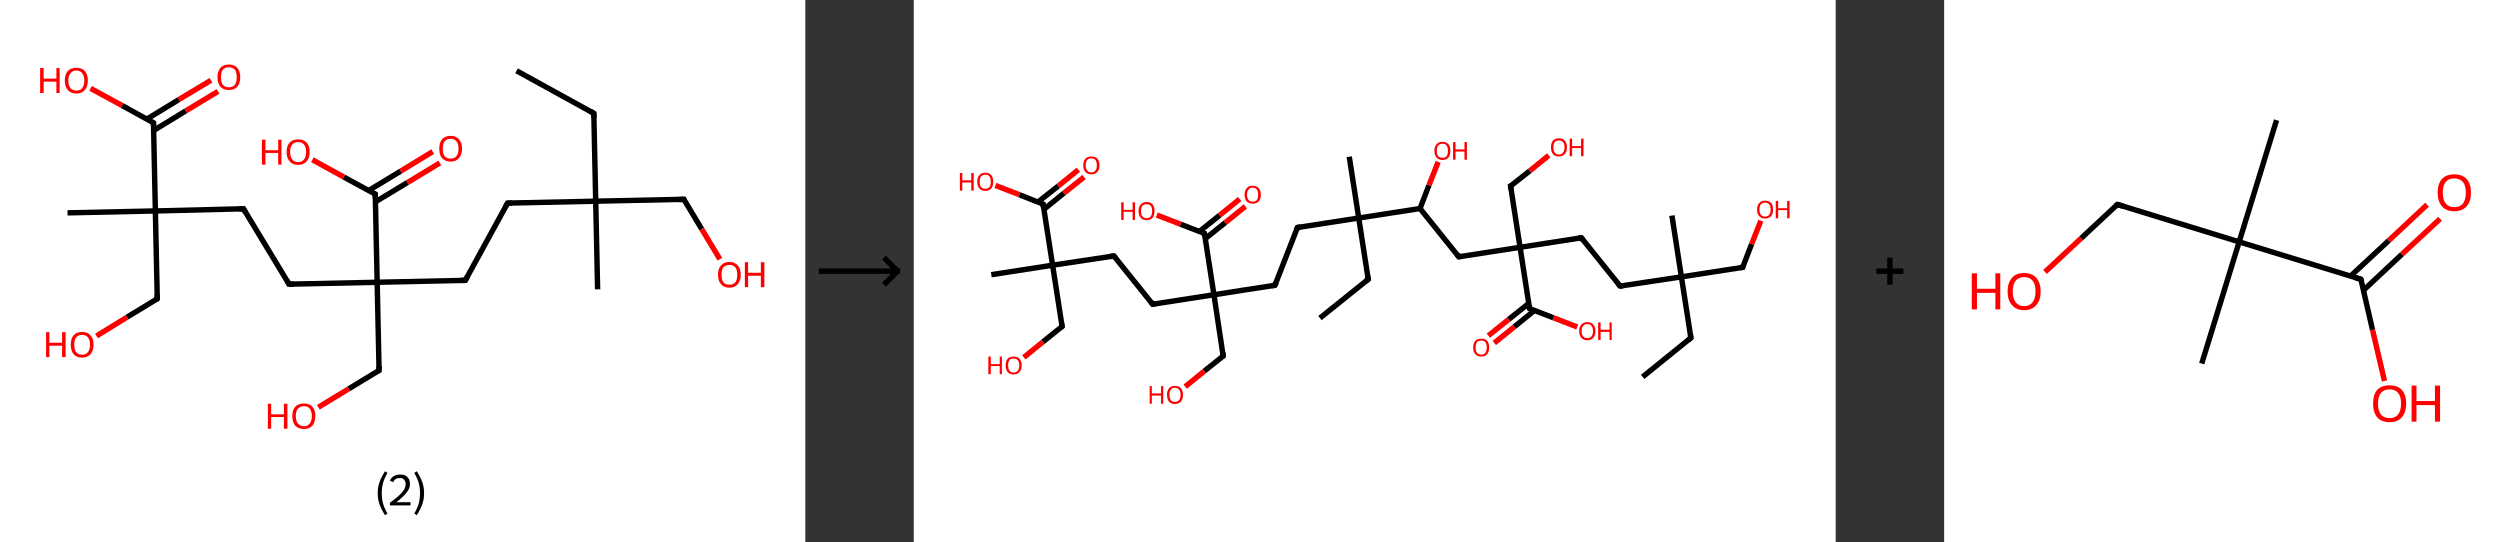<?xml version='1.0' encoding='ASCII' standalone='yes'?>
<svg xmlns="http://www.w3.org/2000/svg" xmlns:xlink="http://www.w3.org/1999/xlink" version="1.1" width="922.0px" viewBox="0 0 922.0 200.0" height="200.0px">
  <rect x="0" y="0" width="922.0" height="200.0" fill="#333333" stroke="none"/>
  <g>
    <g transform="translate(0, 0) scale(1 1) "><!-- END OF HEADER -->
<rect style="opacity:1.0;fill:#FFFFFF;stroke:none" width="297.0" height="200.0" x="0.0" y="0.0"> </rect>
<path class="bond-0 atom-0 atom-1" d="M 190.5,26.1 L 219.0,41.8" style="fill:none;fill-rule:evenodd;stroke:#000000;stroke-width:2.0px;stroke-linecap:butt;stroke-linejoin:miter;stroke-opacity:1"/>
<path class="bond-1 atom-1 atom-2" d="M 219.0,41.8 L 219.7,74.2" style="fill:none;fill-rule:evenodd;stroke:#000000;stroke-width:2.0px;stroke-linecap:butt;stroke-linejoin:miter;stroke-opacity:1"/>
<path class="bond-2 atom-2 atom-3" d="M 219.7,74.2 L 220.4,106.7" style="fill:none;fill-rule:evenodd;stroke:#000000;stroke-width:2.0px;stroke-linecap:butt;stroke-linejoin:miter;stroke-opacity:1"/>
<path class="bond-3 atom-2 atom-4" d="M 219.7,74.2 L 252.2,73.5" style="fill:none;fill-rule:evenodd;stroke:#000000;stroke-width:2.0px;stroke-linecap:butt;stroke-linejoin:miter;stroke-opacity:1"/>
<path class="bond-4 atom-4 atom-5" d="M 252.2,73.5 L 258.8,84.5" style="fill:none;fill-rule:evenodd;stroke:#000000;stroke-width:2.0px;stroke-linecap:butt;stroke-linejoin:miter;stroke-opacity:1"/>
<path class="bond-4 atom-4 atom-5" d="M 258.8,84.5 L 265.5,95.6" style="fill:none;fill-rule:evenodd;stroke:#FF0000;stroke-width:2.0px;stroke-linecap:butt;stroke-linejoin:miter;stroke-opacity:1"/>
<path class="bond-5 atom-2 atom-6" d="M 219.7,74.2 L 187.2,74.9" style="fill:none;fill-rule:evenodd;stroke:#000000;stroke-width:2.0px;stroke-linecap:butt;stroke-linejoin:miter;stroke-opacity:1"/>
<path class="bond-6 atom-6 atom-7" d="M 187.2,74.9 L 171.6,103.4" style="fill:none;fill-rule:evenodd;stroke:#000000;stroke-width:2.0px;stroke-linecap:butt;stroke-linejoin:miter;stroke-opacity:1"/>
<path class="bond-7 atom-7 atom-8" d="M 171.6,103.4 L 139.1,104.1" style="fill:none;fill-rule:evenodd;stroke:#000000;stroke-width:2.0px;stroke-linecap:butt;stroke-linejoin:miter;stroke-opacity:1"/>
<path class="bond-8 atom-8 atom-9" d="M 139.1,104.1 L 139.8,136.6" style="fill:none;fill-rule:evenodd;stroke:#000000;stroke-width:2.0px;stroke-linecap:butt;stroke-linejoin:miter;stroke-opacity:1"/>
<path class="bond-9 atom-9 atom-10" d="M 139.8,136.6 L 128.6,143.4" style="fill:none;fill-rule:evenodd;stroke:#000000;stroke-width:2.0px;stroke-linecap:butt;stroke-linejoin:miter;stroke-opacity:1"/>
<path class="bond-9 atom-9 atom-10" d="M 128.6,143.4 L 117.4,150.2" style="fill:none;fill-rule:evenodd;stroke:#FF0000;stroke-width:2.0px;stroke-linecap:butt;stroke-linejoin:miter;stroke-opacity:1"/>
<path class="bond-10 atom-8 atom-11" d="M 139.1,104.1 L 106.6,104.8" style="fill:none;fill-rule:evenodd;stroke:#000000;stroke-width:2.0px;stroke-linecap:butt;stroke-linejoin:miter;stroke-opacity:1"/>
<path class="bond-11 atom-11 atom-12" d="M 106.6,104.8 L 89.8,77.0" style="fill:none;fill-rule:evenodd;stroke:#000000;stroke-width:2.0px;stroke-linecap:butt;stroke-linejoin:miter;stroke-opacity:1"/>
<path class="bond-12 atom-12 atom-13" d="M 89.8,77.0 L 57.3,77.8" style="fill:none;fill-rule:evenodd;stroke:#000000;stroke-width:2.0px;stroke-linecap:butt;stroke-linejoin:miter;stroke-opacity:1"/>
<path class="bond-13 atom-13 atom-14" d="M 57.3,77.8 L 24.9,78.5" style="fill:none;fill-rule:evenodd;stroke:#000000;stroke-width:2.0px;stroke-linecap:butt;stroke-linejoin:miter;stroke-opacity:1"/>
<path class="bond-14 atom-13 atom-15" d="M 57.3,77.8 L 58.0,110.2" style="fill:none;fill-rule:evenodd;stroke:#000000;stroke-width:2.0px;stroke-linecap:butt;stroke-linejoin:miter;stroke-opacity:1"/>
<path class="bond-15 atom-15 atom-16" d="M 58.0,110.2 L 46.8,117.0" style="fill:none;fill-rule:evenodd;stroke:#000000;stroke-width:2.0px;stroke-linecap:butt;stroke-linejoin:miter;stroke-opacity:1"/>
<path class="bond-15 atom-15 atom-16" d="M 46.8,117.0 L 35.6,123.9" style="fill:none;fill-rule:evenodd;stroke:#FF0000;stroke-width:2.0px;stroke-linecap:butt;stroke-linejoin:miter;stroke-opacity:1"/>
<path class="bond-16 atom-13 atom-17" d="M 57.3,77.8 L 56.6,45.3" style="fill:none;fill-rule:evenodd;stroke:#000000;stroke-width:2.0px;stroke-linecap:butt;stroke-linejoin:miter;stroke-opacity:1"/>
<path class="bond-17 atom-17 atom-18" d="M 56.7,48.1 L 68.5,40.9" style="fill:none;fill-rule:evenodd;stroke:#000000;stroke-width:2.0px;stroke-linecap:butt;stroke-linejoin:miter;stroke-opacity:1"/>
<path class="bond-17 atom-17 atom-18" d="M 68.5,40.9 L 80.4,33.7" style="fill:none;fill-rule:evenodd;stroke:#FF0000;stroke-width:2.0px;stroke-linecap:butt;stroke-linejoin:miter;stroke-opacity:1"/>
<path class="bond-17 atom-17 atom-18" d="M 54.2,43.9 L 66.0,36.7" style="fill:none;fill-rule:evenodd;stroke:#000000;stroke-width:2.0px;stroke-linecap:butt;stroke-linejoin:miter;stroke-opacity:1"/>
<path class="bond-17 atom-17 atom-18" d="M 66.0,36.7 L 77.8,29.6" style="fill:none;fill-rule:evenodd;stroke:#FF0000;stroke-width:2.0px;stroke-linecap:butt;stroke-linejoin:miter;stroke-opacity:1"/>
<path class="bond-18 atom-17 atom-19" d="M 56.6,45.3 L 45.0,38.9" style="fill:none;fill-rule:evenodd;stroke:#000000;stroke-width:2.0px;stroke-linecap:butt;stroke-linejoin:miter;stroke-opacity:1"/>
<path class="bond-18 atom-17 atom-19" d="M 45.0,38.9 L 33.4,32.6" style="fill:none;fill-rule:evenodd;stroke:#FF0000;stroke-width:2.0px;stroke-linecap:butt;stroke-linejoin:miter;stroke-opacity:1"/>
<path class="bond-19 atom-8 atom-20" d="M 139.1,104.1 L 138.4,71.6" style="fill:none;fill-rule:evenodd;stroke:#000000;stroke-width:2.0px;stroke-linecap:butt;stroke-linejoin:miter;stroke-opacity:1"/>
<path class="bond-20 atom-20 atom-21" d="M 138.5,74.4 L 150.3,67.3" style="fill:none;fill-rule:evenodd;stroke:#000000;stroke-width:2.0px;stroke-linecap:butt;stroke-linejoin:miter;stroke-opacity:1"/>
<path class="bond-20 atom-20 atom-21" d="M 150.3,67.3 L 162.2,60.1" style="fill:none;fill-rule:evenodd;stroke:#FF0000;stroke-width:2.0px;stroke-linecap:butt;stroke-linejoin:miter;stroke-opacity:1"/>
<path class="bond-20 atom-20 atom-21" d="M 135.9,70.3 L 147.8,63.1" style="fill:none;fill-rule:evenodd;stroke:#000000;stroke-width:2.0px;stroke-linecap:butt;stroke-linejoin:miter;stroke-opacity:1"/>
<path class="bond-20 atom-20 atom-21" d="M 147.8,63.1 L 159.6,55.9" style="fill:none;fill-rule:evenodd;stroke:#FF0000;stroke-width:2.0px;stroke-linecap:butt;stroke-linejoin:miter;stroke-opacity:1"/>
<path class="bond-21 atom-20 atom-22" d="M 138.4,71.6 L 126.8,65.3" style="fill:none;fill-rule:evenodd;stroke:#000000;stroke-width:2.0px;stroke-linecap:butt;stroke-linejoin:miter;stroke-opacity:1"/>
<path class="bond-21 atom-20 atom-22" d="M 126.8,65.3 L 115.2,58.9" style="fill:none;fill-rule:evenodd;stroke:#FF0000;stroke-width:2.0px;stroke-linecap:butt;stroke-linejoin:miter;stroke-opacity:1"/>
<path d="M 217.6,41.0 L 219.0,41.8 L 219.0,43.4" style="fill:none;stroke:#000000;stroke-width:2.0px;stroke-linecap:butt;stroke-linejoin:miter;stroke-opacity:1;"/>
<path d="M 250.5,73.6 L 252.2,73.5 L 252.5,74.1" style="fill:none;stroke:#000000;stroke-width:2.0px;stroke-linecap:butt;stroke-linejoin:miter;stroke-opacity:1;"/>
<path d="M 188.8,74.9 L 187.2,74.9 L 186.4,76.4" style="fill:none;stroke:#000000;stroke-width:2.0px;stroke-linecap:butt;stroke-linejoin:miter;stroke-opacity:1;"/>
<path d="M 172.4,102.0 L 171.6,103.4 L 170.0,103.4" style="fill:none;stroke:#000000;stroke-width:2.0px;stroke-linecap:butt;stroke-linejoin:miter;stroke-opacity:1;"/>
<path d="M 139.8,135.0 L 139.8,136.6 L 139.3,136.9" style="fill:none;stroke:#000000;stroke-width:2.0px;stroke-linecap:butt;stroke-linejoin:miter;stroke-opacity:1;"/>
<path d="M 108.3,104.8 L 106.6,104.8 L 105.8,103.4" style="fill:none;stroke:#000000;stroke-width:2.0px;stroke-linecap:butt;stroke-linejoin:miter;stroke-opacity:1;"/>
<path d="M 90.6,78.4 L 89.8,77.0 L 88.2,77.1" style="fill:none;stroke:#000000;stroke-width:2.0px;stroke-linecap:butt;stroke-linejoin:miter;stroke-opacity:1;"/>
<path d="M 58.0,108.6 L 58.0,110.2 L 57.5,110.6" style="fill:none;stroke:#000000;stroke-width:2.0px;stroke-linecap:butt;stroke-linejoin:miter;stroke-opacity:1;"/>
<path d="M 56.7,46.9 L 56.6,45.3 L 56.0,45.0" style="fill:none;stroke:#000000;stroke-width:2.0px;stroke-linecap:butt;stroke-linejoin:miter;stroke-opacity:1;"/>
<path d="M 138.4,73.3 L 138.4,71.6 L 137.8,71.3" style="fill:none;stroke:#000000;stroke-width:2.0px;stroke-linecap:butt;stroke-linejoin:miter;stroke-opacity:1;"/>
<path class="atom-5" d="M 264.8 101.3 Q 264.8 99.1, 265.9 97.9 Q 267.0 96.6, 269.0 96.6 Q 271.0 96.6, 272.1 97.9 Q 273.2 99.1, 273.2 101.3 Q 273.2 103.5, 272.1 104.8 Q 271.0 106.1, 269.0 106.1 Q 267.0 106.1, 265.9 104.8 Q 264.8 103.6, 264.8 101.3 M 269.0 105.0 Q 270.4 105.0, 271.2 104.1 Q 271.9 103.2, 271.9 101.3 Q 271.9 99.5, 271.2 98.6 Q 270.4 97.7, 269.0 97.7 Q 267.6 97.7, 266.8 98.6 Q 266.1 99.5, 266.1 101.3 Q 266.1 103.2, 266.8 104.1 Q 267.6 105.0, 269.0 105.0 " fill="#FF0000"/>
<path class="atom-5" d="M 274.7 96.7 L 275.9 96.7 L 275.9 100.6 L 280.6 100.6 L 280.6 96.7 L 281.9 96.7 L 281.9 105.9 L 280.6 105.9 L 280.6 101.7 L 275.9 101.7 L 275.9 105.9 L 274.7 105.9 L 274.7 96.7 " fill="#FF0000"/>
<path class="atom-10" d="M 98.8 148.9 L 100.0 148.9 L 100.0 152.8 L 104.7 152.8 L 104.7 148.9 L 106.0 148.9 L 106.0 158.1 L 104.7 158.1 L 104.7 153.8 L 100.0 153.8 L 100.0 158.1 L 98.8 158.1 L 98.8 148.9 " fill="#FF0000"/>
<path class="atom-10" d="M 107.8 153.4 Q 107.8 151.2, 108.9 150.0 Q 110.0 148.8, 112.1 148.8 Q 114.1 148.8, 115.2 150.0 Q 116.3 151.2, 116.3 153.4 Q 116.3 155.7, 115.2 157.0 Q 114.1 158.2, 112.1 158.2 Q 110.0 158.2, 108.9 157.0 Q 107.8 155.7, 107.8 153.4 M 112.1 157.2 Q 113.5 157.2, 114.2 156.2 Q 115.0 155.3, 115.0 153.4 Q 115.0 151.6, 114.2 150.7 Q 113.5 149.8, 112.1 149.8 Q 110.7 149.8, 109.9 150.7 Q 109.1 151.6, 109.1 153.4 Q 109.1 155.3, 109.9 156.2 Q 110.7 157.2, 112.1 157.2 " fill="#FF0000"/>
<path class="atom-16" d="M 17.0 122.5 L 18.2 122.5 L 18.2 126.4 L 22.9 126.4 L 22.9 122.5 L 24.2 122.5 L 24.2 131.7 L 22.9 131.7 L 22.9 127.5 L 18.2 127.5 L 18.2 131.7 L 17.0 131.7 L 17.0 122.5 " fill="#FF0000"/>
<path class="atom-16" d="M 26.1 127.1 Q 26.1 124.9, 27.1 123.7 Q 28.2 122.4, 30.3 122.4 Q 32.3 122.4, 33.4 123.7 Q 34.5 124.9, 34.5 127.1 Q 34.5 129.3, 33.4 130.6 Q 32.3 131.9, 30.3 131.9 Q 28.2 131.9, 27.1 130.6 Q 26.1 129.3, 26.1 127.1 M 30.3 130.8 Q 31.7 130.8, 32.4 129.9 Q 33.2 128.9, 33.2 127.1 Q 33.2 125.3, 32.4 124.4 Q 31.7 123.5, 30.3 123.5 Q 28.9 123.5, 28.1 124.4 Q 27.4 125.3, 27.4 127.1 Q 27.4 129.0, 28.1 129.9 Q 28.9 130.8, 30.3 130.8 " fill="#FF0000"/>
<path class="atom-18" d="M 80.2 28.5 Q 80.2 26.3, 81.3 25.0 Q 82.4 23.8, 84.4 23.8 Q 86.4 23.8, 87.5 25.0 Q 88.6 26.3, 88.6 28.5 Q 88.6 30.7, 87.5 32.0 Q 86.4 33.2, 84.4 33.2 Q 82.4 33.2, 81.3 32.0 Q 80.2 30.7, 80.2 28.5 M 84.4 32.2 Q 85.8 32.2, 86.6 31.3 Q 87.3 30.3, 87.3 28.5 Q 87.3 26.7, 86.6 25.7 Q 85.8 24.8, 84.4 24.8 Q 83.0 24.8, 82.2 25.7 Q 81.5 26.6, 81.5 28.5 Q 81.5 30.3, 82.2 31.3 Q 83.0 32.2, 84.4 32.2 " fill="#FF0000"/>
<path class="atom-19" d="M 14.8 25.1 L 16.1 25.1 L 16.1 29.0 L 20.8 29.0 L 20.8 25.1 L 22.0 25.1 L 22.0 34.3 L 20.8 34.3 L 20.8 30.1 L 16.1 30.1 L 16.1 34.3 L 14.8 34.3 L 14.8 25.1 " fill="#FF0000"/>
<path class="atom-19" d="M 23.9 29.7 Q 23.9 27.5, 25.0 26.2 Q 26.1 25.0, 28.2 25.0 Q 30.2 25.0, 31.3 26.2 Q 32.4 27.5, 32.4 29.7 Q 32.4 31.9, 31.3 33.2 Q 30.2 34.5, 28.2 34.5 Q 26.1 34.5, 25.0 33.2 Q 23.9 31.9, 23.9 29.7 M 28.2 33.4 Q 29.6 33.4, 30.3 32.5 Q 31.1 31.5, 31.1 29.7 Q 31.1 27.9, 30.3 27.0 Q 29.6 26.0, 28.2 26.0 Q 26.8 26.0, 26.0 27.0 Q 25.2 27.9, 25.2 29.7 Q 25.2 31.5, 26.0 32.5 Q 26.8 33.4, 28.2 33.4 " fill="#FF0000"/>
<path class="atom-21" d="M 162.0 54.8 Q 162.0 52.6, 163.0 51.4 Q 164.1 50.1, 166.2 50.1 Q 168.2 50.1, 169.3 51.4 Q 170.4 52.6, 170.4 54.8 Q 170.4 57.1, 169.3 58.3 Q 168.2 59.6, 166.2 59.6 Q 164.2 59.6, 163.0 58.3 Q 162.0 57.1, 162.0 54.8 M 166.2 58.5 Q 167.6 58.5, 168.3 57.6 Q 169.1 56.7, 169.1 54.8 Q 169.1 53.0, 168.3 52.1 Q 167.6 51.2, 166.2 51.2 Q 164.8 51.2, 164.0 52.1 Q 163.3 53.0, 163.3 54.8 Q 163.3 56.7, 164.0 57.6 Q 164.8 58.5, 166.2 58.5 " fill="#FF0000"/>
<path class="atom-22" d="M 96.6 51.5 L 97.9 51.5 L 97.9 55.4 L 102.6 55.4 L 102.6 51.5 L 103.8 51.5 L 103.8 60.7 L 102.6 60.7 L 102.6 56.4 L 97.9 56.4 L 97.9 60.7 L 96.6 60.7 L 96.6 51.5 " fill="#FF0000"/>
<path class="atom-22" d="M 105.7 56.0 Q 105.7 53.8, 106.8 52.6 Q 107.9 51.4, 109.9 51.4 Q 112.0 51.4, 113.1 52.6 Q 114.2 53.8, 114.2 56.0 Q 114.2 58.3, 113.1 59.5 Q 112.0 60.8, 109.9 60.8 Q 107.9 60.8, 106.8 59.5 Q 105.7 58.3, 105.7 56.0 M 109.9 59.8 Q 111.3 59.8, 112.1 58.8 Q 112.9 57.9, 112.9 56.0 Q 112.9 54.2, 112.1 53.3 Q 111.3 52.4, 109.9 52.4 Q 108.5 52.4, 107.8 53.3 Q 107.0 54.2, 107.0 56.0 Q 107.0 57.9, 107.8 58.8 Q 108.5 59.8, 109.9 59.8 " fill="#FF0000"/>
<path class="legend" d="M 139.3 181.9 Q 139.3 179.6, 140.0 177.7 Q 140.7 175.8, 142.0 173.8 L 142.9 174.4 Q 141.8 176.3, 141.3 178.0 Q 140.8 179.7, 140.8 181.9 Q 140.8 184.0, 141.3 185.8 Q 141.8 187.5, 142.9 189.4 L 142.0 190.0 Q 140.7 188.0, 140.0 186.1 Q 139.3 184.2, 139.3 181.9 " fill="#000000"/>
<path class="legend" d="M 143.8 177.3 Q 144.2 176.2, 145.2 175.6 Q 146.2 175.0, 147.6 175.0 Q 149.3 175.0, 150.2 175.9 Q 151.2 176.8, 151.2 178.5 Q 151.2 180.2, 149.9 181.7 Q 148.7 183.3, 146.2 185.2 L 151.4 185.2 L 151.4 186.4 L 143.8 186.4 L 143.8 185.4 Q 145.9 183.9, 147.1 182.8 Q 148.4 181.6, 149.0 180.6 Q 149.6 179.6, 149.6 178.6 Q 149.6 177.5, 149.0 176.9 Q 148.5 176.3, 147.6 176.3 Q 146.6 176.3, 146.0 176.6 Q 145.4 177.0, 145.0 177.8 L 143.8 177.3 " fill="#000000"/>
<path class="legend" d="M 156.4 181.9 Q 156.4 184.2, 155.7 186.1 Q 155.0 188.0, 153.7 190.0 L 152.8 189.4 Q 153.9 187.5, 154.4 185.8 Q 154.9 184.0, 154.9 181.9 Q 154.9 179.7, 154.4 178.0 Q 153.9 176.3, 152.8 174.4 L 153.7 173.8 Q 155.0 175.8, 155.7 177.7 Q 156.4 179.6, 156.4 181.9 " fill="#000000"/>
</g>
    <g transform="translate(297.0, 0) scale(1 1) "><line x1="5" y1="100" x2="35" y2="100" style="stroke:rgb(0,0,0);stroke-width:2"/>
  <line x1="34" y1="100" x2="29" y2="95" style="stroke:rgb(0,0,0);stroke-width:2"/>
  <line x1="34" y1="100" x2="29" y2="105" style="stroke:rgb(0,0,0);stroke-width:2"/>
</g>
    <g transform="translate(337.0, 0) scale(1 1) "><!-- END OF HEADER -->
<rect style="opacity:1.0;fill:#FFFFFF;stroke:none" width="340.0" height="200.0" x="0.0" y="0.0"> </rect>
<path class="bond-0 atom-0 atom-1" d="M 268.8,139.0 L 286.6,124.6" style="fill:none;fill-rule:evenodd;stroke:#000000;stroke-width:2.0px;stroke-linecap:butt;stroke-linejoin:miter;stroke-opacity:1"/>
<path class="bond-1 atom-1 atom-2" d="M 286.6,124.6 L 283.1,102.1" style="fill:none;fill-rule:evenodd;stroke:#000000;stroke-width:2.0px;stroke-linecap:butt;stroke-linejoin:miter;stroke-opacity:1"/>
<path class="bond-2 atom-2 atom-3" d="M 283.1,102.1 L 279.6,79.5" style="fill:none;fill-rule:evenodd;stroke:#000000;stroke-width:2.0px;stroke-linecap:butt;stroke-linejoin:miter;stroke-opacity:1"/>
<path class="bond-3 atom-2 atom-4" d="M 283.1,102.1 L 305.7,98.6" style="fill:none;fill-rule:evenodd;stroke:#000000;stroke-width:2.0px;stroke-linecap:butt;stroke-linejoin:miter;stroke-opacity:1"/>
<path class="bond-4 atom-4 atom-5" d="M 305.7,98.6 L 309.0,90.0" style="fill:none;fill-rule:evenodd;stroke:#000000;stroke-width:2.0px;stroke-linecap:butt;stroke-linejoin:miter;stroke-opacity:1"/>
<path class="bond-4 atom-4 atom-5" d="M 309.0,90.0 L 312.4,81.4" style="fill:none;fill-rule:evenodd;stroke:#FF0000;stroke-width:2.0px;stroke-linecap:butt;stroke-linejoin:miter;stroke-opacity:1"/>
<path class="bond-5 atom-2 atom-6" d="M 283.1,102.1 L 260.5,105.5" style="fill:none;fill-rule:evenodd;stroke:#000000;stroke-width:2.0px;stroke-linecap:butt;stroke-linejoin:miter;stroke-opacity:1"/>
<path class="bond-6 atom-6 atom-7" d="M 260.5,105.5 L 246.2,87.7" style="fill:none;fill-rule:evenodd;stroke:#000000;stroke-width:2.0px;stroke-linecap:butt;stroke-linejoin:miter;stroke-opacity:1"/>
<path class="bond-7 atom-7 atom-8" d="M 246.2,87.7 L 223.6,91.2" style="fill:none;fill-rule:evenodd;stroke:#000000;stroke-width:2.0px;stroke-linecap:butt;stroke-linejoin:miter;stroke-opacity:1"/>
<path class="bond-8 atom-8 atom-9" d="M 223.6,91.2 L 220.1,68.6" style="fill:none;fill-rule:evenodd;stroke:#000000;stroke-width:2.0px;stroke-linecap:butt;stroke-linejoin:miter;stroke-opacity:1"/>
<path class="bond-9 atom-9 atom-10" d="M 220.1,68.6 L 227.2,63.0" style="fill:none;fill-rule:evenodd;stroke:#000000;stroke-width:2.0px;stroke-linecap:butt;stroke-linejoin:miter;stroke-opacity:1"/>
<path class="bond-9 atom-9 atom-10" d="M 227.2,63.0 L 234.2,57.3" style="fill:none;fill-rule:evenodd;stroke:#FF0000;stroke-width:2.0px;stroke-linecap:butt;stroke-linejoin:miter;stroke-opacity:1"/>
<path class="bond-10 atom-8 atom-11" d="M 223.6,91.2 L 201.0,94.7" style="fill:none;fill-rule:evenodd;stroke:#000000;stroke-width:2.0px;stroke-linecap:butt;stroke-linejoin:miter;stroke-opacity:1"/>
<path class="bond-11 atom-11 atom-12" d="M 201.0,94.7 L 186.7,76.9" style="fill:none;fill-rule:evenodd;stroke:#000000;stroke-width:2.0px;stroke-linecap:butt;stroke-linejoin:miter;stroke-opacity:1"/>
<path class="bond-12 atom-12 atom-13" d="M 186.7,76.9 L 190.0,68.3" style="fill:none;fill-rule:evenodd;stroke:#000000;stroke-width:2.0px;stroke-linecap:butt;stroke-linejoin:miter;stroke-opacity:1"/>
<path class="bond-12 atom-12 atom-13" d="M 190.0,68.3 L 193.4,59.7" style="fill:none;fill-rule:evenodd;stroke:#FF0000;stroke-width:2.0px;stroke-linecap:butt;stroke-linejoin:miter;stroke-opacity:1"/>
<path class="bond-13 atom-12 atom-14" d="M 186.7,76.9 L 164.1,80.4" style="fill:none;fill-rule:evenodd;stroke:#000000;stroke-width:2.0px;stroke-linecap:butt;stroke-linejoin:miter;stroke-opacity:1"/>
<path class="bond-14 atom-14 atom-15" d="M 164.1,80.4 L 160.6,57.8" style="fill:none;fill-rule:evenodd;stroke:#000000;stroke-width:2.0px;stroke-linecap:butt;stroke-linejoin:miter;stroke-opacity:1"/>
<path class="bond-15 atom-14 atom-16" d="M 164.1,80.4 L 167.6,103.0" style="fill:none;fill-rule:evenodd;stroke:#000000;stroke-width:2.0px;stroke-linecap:butt;stroke-linejoin:miter;stroke-opacity:1"/>
<path class="bond-16 atom-16 atom-17" d="M 167.6,103.0 L 149.8,117.3" style="fill:none;fill-rule:evenodd;stroke:#000000;stroke-width:2.0px;stroke-linecap:butt;stroke-linejoin:miter;stroke-opacity:1"/>
<path class="bond-17 atom-14 atom-18" d="M 164.1,80.4 L 141.5,83.9" style="fill:none;fill-rule:evenodd;stroke:#000000;stroke-width:2.0px;stroke-linecap:butt;stroke-linejoin:miter;stroke-opacity:1"/>
<path class="bond-18 atom-18 atom-19" d="M 141.5,83.9 L 133.2,105.2" style="fill:none;fill-rule:evenodd;stroke:#000000;stroke-width:2.0px;stroke-linecap:butt;stroke-linejoin:miter;stroke-opacity:1"/>
<path class="bond-19 atom-19 atom-20" d="M 133.2,105.2 L 110.7,108.7" style="fill:none;fill-rule:evenodd;stroke:#000000;stroke-width:2.0px;stroke-linecap:butt;stroke-linejoin:miter;stroke-opacity:1"/>
<path class="bond-20 atom-20 atom-21" d="M 110.7,108.7 L 114.1,131.3" style="fill:none;fill-rule:evenodd;stroke:#000000;stroke-width:2.0px;stroke-linecap:butt;stroke-linejoin:miter;stroke-opacity:1"/>
<path class="bond-21 atom-21 atom-22" d="M 114.1,131.3 L 107.1,136.9" style="fill:none;fill-rule:evenodd;stroke:#000000;stroke-width:2.0px;stroke-linecap:butt;stroke-linejoin:miter;stroke-opacity:1"/>
<path class="bond-21 atom-21 atom-22" d="M 107.1,136.9 L 100.1,142.6" style="fill:none;fill-rule:evenodd;stroke:#FF0000;stroke-width:2.0px;stroke-linecap:butt;stroke-linejoin:miter;stroke-opacity:1"/>
<path class="bond-22 atom-20 atom-23" d="M 110.7,108.7 L 88.1,112.2" style="fill:none;fill-rule:evenodd;stroke:#000000;stroke-width:2.0px;stroke-linecap:butt;stroke-linejoin:miter;stroke-opacity:1"/>
<path class="bond-23 atom-23 atom-24" d="M 88.1,112.2 L 73.8,94.4" style="fill:none;fill-rule:evenodd;stroke:#000000;stroke-width:2.0px;stroke-linecap:butt;stroke-linejoin:miter;stroke-opacity:1"/>
<path class="bond-24 atom-24 atom-25" d="M 73.8,94.4 L 51.2,97.8" style="fill:none;fill-rule:evenodd;stroke:#000000;stroke-width:2.0px;stroke-linecap:butt;stroke-linejoin:miter;stroke-opacity:1"/>
<path class="bond-25 atom-25 atom-26" d="M 51.2,97.8 L 28.6,101.3" style="fill:none;fill-rule:evenodd;stroke:#000000;stroke-width:2.0px;stroke-linecap:butt;stroke-linejoin:miter;stroke-opacity:1"/>
<path class="bond-26 atom-25 atom-27" d="M 51.2,97.8 L 54.7,120.4" style="fill:none;fill-rule:evenodd;stroke:#000000;stroke-width:2.0px;stroke-linecap:butt;stroke-linejoin:miter;stroke-opacity:1"/>
<path class="bond-27 atom-27 atom-28" d="M 54.7,120.4 L 47.6,126.1" style="fill:none;fill-rule:evenodd;stroke:#000000;stroke-width:2.0px;stroke-linecap:butt;stroke-linejoin:miter;stroke-opacity:1"/>
<path class="bond-27 atom-27 atom-28" d="M 47.6,126.1 L 40.6,131.8" style="fill:none;fill-rule:evenodd;stroke:#FF0000;stroke-width:2.0px;stroke-linecap:butt;stroke-linejoin:miter;stroke-opacity:1"/>
<path class="bond-28 atom-25 atom-29" d="M 51.2,97.8 L 47.7,75.3" style="fill:none;fill-rule:evenodd;stroke:#000000;stroke-width:2.0px;stroke-linecap:butt;stroke-linejoin:miter;stroke-opacity:1"/>
<path class="bond-29 atom-29 atom-30" d="M 48.0,77.2 L 55.4,71.2" style="fill:none;fill-rule:evenodd;stroke:#000000;stroke-width:2.0px;stroke-linecap:butt;stroke-linejoin:miter;stroke-opacity:1"/>
<path class="bond-29 atom-29 atom-30" d="M 55.4,71.2 L 62.8,65.3" style="fill:none;fill-rule:evenodd;stroke:#FF0000;stroke-width:2.0px;stroke-linecap:butt;stroke-linejoin:miter;stroke-opacity:1"/>
<path class="bond-29 atom-29 atom-30" d="M 45.8,74.5 L 53.3,68.6" style="fill:none;fill-rule:evenodd;stroke:#000000;stroke-width:2.0px;stroke-linecap:butt;stroke-linejoin:miter;stroke-opacity:1"/>
<path class="bond-29 atom-29 atom-30" d="M 53.3,68.6 L 60.7,62.6" style="fill:none;fill-rule:evenodd;stroke:#FF0000;stroke-width:2.0px;stroke-linecap:butt;stroke-linejoin:miter;stroke-opacity:1"/>
<path class="bond-30 atom-29 atom-31" d="M 47.7,75.3 L 38.9,71.8" style="fill:none;fill-rule:evenodd;stroke:#000000;stroke-width:2.0px;stroke-linecap:butt;stroke-linejoin:miter;stroke-opacity:1"/>
<path class="bond-30 atom-29 atom-31" d="M 38.9,71.8 L 30.1,68.4" style="fill:none;fill-rule:evenodd;stroke:#FF0000;stroke-width:2.0px;stroke-linecap:butt;stroke-linejoin:miter;stroke-opacity:1"/>
<path class="bond-31 atom-20 atom-32" d="M 110.7,108.7 L 107.2,86.1" style="fill:none;fill-rule:evenodd;stroke:#000000;stroke-width:2.0px;stroke-linecap:butt;stroke-linejoin:miter;stroke-opacity:1"/>
<path class="bond-32 atom-32 atom-33" d="M 107.5,88.0 L 114.9,82.1" style="fill:none;fill-rule:evenodd;stroke:#000000;stroke-width:2.0px;stroke-linecap:butt;stroke-linejoin:miter;stroke-opacity:1"/>
<path class="bond-32 atom-32 atom-33" d="M 114.9,82.1 L 122.3,76.1" style="fill:none;fill-rule:evenodd;stroke:#FF0000;stroke-width:2.0px;stroke-linecap:butt;stroke-linejoin:miter;stroke-opacity:1"/>
<path class="bond-32 atom-32 atom-33" d="M 105.3,85.4 L 112.8,79.4" style="fill:none;fill-rule:evenodd;stroke:#000000;stroke-width:2.0px;stroke-linecap:butt;stroke-linejoin:miter;stroke-opacity:1"/>
<path class="bond-32 atom-32 atom-33" d="M 112.8,79.4 L 120.2,73.4" style="fill:none;fill-rule:evenodd;stroke:#FF0000;stroke-width:2.0px;stroke-linecap:butt;stroke-linejoin:miter;stroke-opacity:1"/>
<path class="bond-33 atom-32 atom-34" d="M 107.2,86.1 L 98.4,82.7" style="fill:none;fill-rule:evenodd;stroke:#000000;stroke-width:2.0px;stroke-linecap:butt;stroke-linejoin:miter;stroke-opacity:1"/>
<path class="bond-33 atom-32 atom-34" d="M 98.4,82.7 L 89.6,79.3" style="fill:none;fill-rule:evenodd;stroke:#FF0000;stroke-width:2.0px;stroke-linecap:butt;stroke-linejoin:miter;stroke-opacity:1"/>
<path class="bond-34 atom-8 atom-35" d="M 223.6,91.2 L 227.1,113.8" style="fill:none;fill-rule:evenodd;stroke:#000000;stroke-width:2.0px;stroke-linecap:butt;stroke-linejoin:miter;stroke-opacity:1"/>
<path class="bond-35 atom-35 atom-36" d="M 226.8,111.9 L 219.4,117.8" style="fill:none;fill-rule:evenodd;stroke:#000000;stroke-width:2.0px;stroke-linecap:butt;stroke-linejoin:miter;stroke-opacity:1"/>
<path class="bond-35 atom-35 atom-36" d="M 219.4,117.8 L 211.9,123.8" style="fill:none;fill-rule:evenodd;stroke:#FF0000;stroke-width:2.0px;stroke-linecap:butt;stroke-linejoin:miter;stroke-opacity:1"/>
<path class="bond-35 atom-35 atom-36" d="M 228.9,114.5 L 221.5,120.5" style="fill:none;fill-rule:evenodd;stroke:#000000;stroke-width:2.0px;stroke-linecap:butt;stroke-linejoin:miter;stroke-opacity:1"/>
<path class="bond-35 atom-35 atom-36" d="M 221.5,120.5 L 214.1,126.5" style="fill:none;fill-rule:evenodd;stroke:#FF0000;stroke-width:2.0px;stroke-linecap:butt;stroke-linejoin:miter;stroke-opacity:1"/>
<path class="bond-36 atom-35 atom-37" d="M 227.1,113.8 L 235.9,117.2" style="fill:none;fill-rule:evenodd;stroke:#000000;stroke-width:2.0px;stroke-linecap:butt;stroke-linejoin:miter;stroke-opacity:1"/>
<path class="bond-36 atom-35 atom-37" d="M 235.9,117.2 L 244.7,120.6" style="fill:none;fill-rule:evenodd;stroke:#FF0000;stroke-width:2.0px;stroke-linecap:butt;stroke-linejoin:miter;stroke-opacity:1"/>
<path d="M 285.7,125.4 L 286.6,124.6 L 286.4,123.5" style="fill:none;stroke:#000000;stroke-width:2.0px;stroke-linecap:butt;stroke-linejoin:miter;stroke-opacity:1;"/>
<path d="M 304.6,98.7 L 305.7,98.6 L 305.9,98.1" style="fill:none;stroke:#000000;stroke-width:2.0px;stroke-linecap:butt;stroke-linejoin:miter;stroke-opacity:1;"/>
<path d="M 261.6,105.4 L 260.5,105.5 L 259.8,104.7" style="fill:none;stroke:#000000;stroke-width:2.0px;stroke-linecap:butt;stroke-linejoin:miter;stroke-opacity:1;"/>
<path d="M 246.9,88.6 L 246.2,87.7 L 245.1,87.9" style="fill:none;stroke:#000000;stroke-width:2.0px;stroke-linecap:butt;stroke-linejoin:miter;stroke-opacity:1;"/>
<path d="M 220.3,69.8 L 220.1,68.6 L 220.5,68.4" style="fill:none;stroke:#000000;stroke-width:2.0px;stroke-linecap:butt;stroke-linejoin:miter;stroke-opacity:1;"/>
<path d="M 202.1,94.5 L 201.0,94.7 L 200.3,93.8" style="fill:none;stroke:#000000;stroke-width:2.0px;stroke-linecap:butt;stroke-linejoin:miter;stroke-opacity:1;"/>
<path d="M 167.4,101.8 L 167.6,103.0 L 166.7,103.7" style="fill:none;stroke:#000000;stroke-width:2.0px;stroke-linecap:butt;stroke-linejoin:miter;stroke-opacity:1;"/>
<path d="M 142.6,83.7 L 141.5,83.9 L 141.1,84.9" style="fill:none;stroke:#000000;stroke-width:2.0px;stroke-linecap:butt;stroke-linejoin:miter;stroke-opacity:1;"/>
<path d="M 133.7,104.1 L 133.2,105.2 L 132.1,105.4" style="fill:none;stroke:#000000;stroke-width:2.0px;stroke-linecap:butt;stroke-linejoin:miter;stroke-opacity:1;"/>
<path d="M 114.0,130.1 L 114.1,131.3 L 113.8,131.5" style="fill:none;stroke:#000000;stroke-width:2.0px;stroke-linecap:butt;stroke-linejoin:miter;stroke-opacity:1;"/>
<path d="M 89.2,112.0 L 88.1,112.2 L 87.4,111.3" style="fill:none;stroke:#000000;stroke-width:2.0px;stroke-linecap:butt;stroke-linejoin:miter;stroke-opacity:1;"/>
<path d="M 74.5,95.2 L 73.8,94.4 L 72.6,94.5" style="fill:none;stroke:#000000;stroke-width:2.0px;stroke-linecap:butt;stroke-linejoin:miter;stroke-opacity:1;"/>
<path d="M 54.5,119.3 L 54.7,120.4 L 54.3,120.7" style="fill:none;stroke:#000000;stroke-width:2.0px;stroke-linecap:butt;stroke-linejoin:miter;stroke-opacity:1;"/>
<path d="M 47.8,76.4 L 47.7,75.3 L 47.2,75.1" style="fill:none;stroke:#000000;stroke-width:2.0px;stroke-linecap:butt;stroke-linejoin:miter;stroke-opacity:1;"/>
<path d="M 107.3,87.2 L 107.2,86.1 L 106.7,85.9" style="fill:none;stroke:#000000;stroke-width:2.0px;stroke-linecap:butt;stroke-linejoin:miter;stroke-opacity:1;"/>
<path d="M 226.9,112.7 L 227.1,113.8 L 227.5,114.0" style="fill:none;stroke:#000000;stroke-width:2.0px;stroke-linecap:butt;stroke-linejoin:miter;stroke-opacity:1;"/>
<path class="atom-5" d="M 311.0 77.3 Q 311.0 75.7, 311.8 74.9 Q 312.5 74.0, 314.0 74.0 Q 315.4 74.0, 316.2 74.9 Q 316.9 75.7, 316.9 77.3 Q 316.9 78.9, 316.2 79.7 Q 315.4 80.6, 314.0 80.6 Q 312.5 80.6, 311.8 79.7 Q 311.0 78.9, 311.0 77.3 M 314.0 79.9 Q 314.9 79.9, 315.5 79.2 Q 316.0 78.6, 316.0 77.3 Q 316.0 76.0, 315.5 75.4 Q 314.9 74.7, 314.0 74.7 Q 313.0 74.7, 312.4 75.4 Q 311.9 76.0, 311.9 77.3 Q 311.9 78.6, 312.4 79.2 Q 313.0 79.9, 314.0 79.9 " fill="#FF0000"/>
<path class="atom-5" d="M 317.9 74.1 L 318.8 74.1 L 318.8 76.8 L 322.1 76.8 L 322.1 74.1 L 323.0 74.1 L 323.0 80.5 L 322.1 80.5 L 322.1 77.5 L 318.8 77.5 L 318.8 80.5 L 317.9 80.5 L 317.9 74.1 " fill="#FF0000"/>
<path class="atom-10" d="M 235.0 54.3 Q 235.0 52.8, 235.7 51.9 Q 236.5 51.0, 237.9 51.0 Q 239.4 51.0, 240.1 51.9 Q 240.9 52.8, 240.9 54.3 Q 240.9 55.9, 240.1 56.8 Q 239.3 57.7, 237.9 57.7 Q 236.5 57.7, 235.7 56.8 Q 235.0 55.9, 235.0 54.3 M 237.9 57.0 Q 238.9 57.0, 239.4 56.3 Q 240.0 55.6, 240.0 54.3 Q 240.0 53.1, 239.4 52.4 Q 238.9 51.8, 237.9 51.8 Q 236.9 51.8, 236.4 52.4 Q 235.9 53.1, 235.9 54.3 Q 235.9 55.6, 236.4 56.3 Q 236.9 57.0, 237.9 57.0 " fill="#FF0000"/>
<path class="atom-10" d="M 241.9 51.1 L 242.8 51.1 L 242.8 53.9 L 246.1 53.9 L 246.1 51.1 L 247.0 51.1 L 247.0 57.6 L 246.1 57.6 L 246.1 54.6 L 242.8 54.6 L 242.8 57.6 L 241.9 57.6 L 241.9 51.1 " fill="#FF0000"/>
<path class="atom-13" d="M 192.0 55.6 Q 192.0 54.1, 192.8 53.2 Q 193.5 52.3, 195.0 52.3 Q 196.4 52.3, 197.2 53.2 Q 197.9 54.1, 197.9 55.6 Q 197.9 57.2, 197.2 58.1 Q 196.4 59.0, 195.0 59.0 Q 193.5 59.0, 192.8 58.1 Q 192.0 57.2, 192.0 55.6 M 195.0 58.2 Q 196.0 58.2, 196.5 57.6 Q 197.0 56.9, 197.0 55.6 Q 197.0 54.3, 196.5 53.7 Q 196.0 53.0, 195.0 53.0 Q 194.0 53.0, 193.4 53.7 Q 192.9 54.3, 192.9 55.6 Q 192.9 56.9, 193.4 57.6 Q 194.0 58.2, 195.0 58.2 " fill="#FF0000"/>
<path class="atom-13" d="M 198.9 52.4 L 199.8 52.4 L 199.8 55.1 L 203.1 55.1 L 203.1 52.4 L 204.0 52.4 L 204.0 58.9 L 203.1 58.9 L 203.1 55.9 L 199.8 55.9 L 199.8 58.9 L 198.9 58.9 L 198.9 52.4 " fill="#FF0000"/>
<path class="atom-22" d="M 87.0 142.4 L 87.8 142.4 L 87.8 145.1 L 91.2 145.1 L 91.2 142.4 L 92.0 142.4 L 92.0 148.9 L 91.2 148.9 L 91.2 145.9 L 87.8 145.9 L 87.8 148.9 L 87.0 148.9 L 87.0 142.4 " fill="#FF0000"/>
<path class="atom-22" d="M 93.4 145.6 Q 93.4 144.0, 94.1 143.2 Q 94.9 142.3, 96.3 142.3 Q 97.8 142.3, 98.5 143.2 Q 99.3 144.0, 99.3 145.6 Q 99.3 147.2, 98.5 148.1 Q 97.7 149.0, 96.3 149.0 Q 94.9 149.0, 94.1 148.1 Q 93.4 147.2, 93.4 145.6 M 96.3 148.2 Q 97.3 148.2, 97.8 147.6 Q 98.4 146.9, 98.4 145.6 Q 98.4 144.3, 97.8 143.7 Q 97.3 143.0, 96.3 143.0 Q 95.3 143.0, 94.8 143.7 Q 94.3 144.3, 94.3 145.6 Q 94.3 146.9, 94.8 147.6 Q 95.3 148.2, 96.3 148.2 " fill="#FF0000"/>
<path class="atom-28" d="M 27.5 131.5 L 28.4 131.5 L 28.4 134.3 L 31.7 134.3 L 31.7 131.5 L 32.5 131.5 L 32.5 138.0 L 31.7 138.0 L 31.7 135.0 L 28.4 135.0 L 28.4 138.0 L 27.5 138.0 L 27.5 131.5 " fill="#FF0000"/>
<path class="atom-28" d="M 33.9 134.8 Q 33.9 133.2, 34.6 132.3 Q 35.4 131.5, 36.8 131.5 Q 38.3 131.5, 39.0 132.3 Q 39.8 133.2, 39.8 134.8 Q 39.8 136.3, 39.0 137.2 Q 38.3 138.1, 36.8 138.1 Q 35.4 138.1, 34.6 137.2 Q 33.9 136.3, 33.9 134.8 M 36.8 137.4 Q 37.8 137.4, 38.4 136.7 Q 38.9 136.1, 38.9 134.8 Q 38.9 133.5, 38.4 132.9 Q 37.8 132.2, 36.8 132.2 Q 35.8 132.2, 35.3 132.8 Q 34.8 133.5, 34.8 134.8 Q 34.8 136.1, 35.3 136.7 Q 35.8 137.4, 36.8 137.4 " fill="#FF0000"/>
<path class="atom-30" d="M 62.5 61.0 Q 62.5 59.4, 63.3 58.5 Q 64.1 57.7, 65.5 57.7 Q 66.9 57.7, 67.7 58.5 Q 68.5 59.4, 68.5 61.0 Q 68.5 62.5, 67.7 63.4 Q 66.9 64.3, 65.5 64.3 Q 64.1 64.3, 63.3 63.4 Q 62.5 62.5, 62.5 61.0 M 65.5 63.6 Q 66.5 63.6, 67.0 62.9 Q 67.5 62.3, 67.5 61.0 Q 67.5 59.7, 67.0 59.0 Q 66.5 58.4, 65.5 58.4 Q 64.5 58.4, 64.0 59.0 Q 63.4 59.7, 63.4 61.0 Q 63.4 62.3, 64.0 62.9 Q 64.5 63.6, 65.5 63.6 " fill="#FF0000"/>
<path class="atom-31" d="M 17.0 63.8 L 17.9 63.8 L 17.9 66.5 L 21.2 66.5 L 21.2 63.8 L 22.1 63.8 L 22.1 70.3 L 21.2 70.3 L 21.2 67.3 L 17.9 67.3 L 17.9 70.3 L 17.0 70.3 L 17.0 63.8 " fill="#FF0000"/>
<path class="atom-31" d="M 23.4 67.0 Q 23.4 65.4, 24.2 64.6 Q 24.9 63.7, 26.4 63.7 Q 27.8 63.7, 28.6 64.6 Q 29.3 65.4, 29.3 67.0 Q 29.3 68.6, 28.6 69.5 Q 27.8 70.4, 26.4 70.4 Q 24.9 70.4, 24.2 69.5 Q 23.4 68.6, 23.4 67.0 M 26.4 69.6 Q 27.4 69.6, 27.9 69.0 Q 28.4 68.3, 28.4 67.0 Q 28.4 65.7, 27.9 65.1 Q 27.4 64.4, 26.4 64.4 Q 25.4 64.4, 24.8 65.1 Q 24.3 65.7, 24.3 67.0 Q 24.3 68.3, 24.8 69.0 Q 25.4 69.6, 26.4 69.6 " fill="#FF0000"/>
<path class="atom-33" d="M 122.0 71.8 Q 122.0 70.2, 122.8 69.4 Q 123.5 68.5, 125.0 68.5 Q 126.4 68.5, 127.2 69.4 Q 128.0 70.2, 128.0 71.8 Q 128.0 73.4, 127.2 74.3 Q 126.4 75.1, 125.0 75.1 Q 123.6 75.1, 122.8 74.3 Q 122.0 73.4, 122.0 71.8 M 125.0 74.4 Q 126.0 74.4, 126.5 73.8 Q 127.0 73.1, 127.0 71.8 Q 127.0 70.5, 126.5 69.9 Q 126.0 69.2, 125.0 69.2 Q 124.0 69.2, 123.5 69.9 Q 122.9 70.5, 122.9 71.8 Q 122.9 73.1, 123.5 73.8 Q 124.0 74.4, 125.0 74.4 " fill="#FF0000"/>
<path class="atom-34" d="M 76.5 74.6 L 77.4 74.6 L 77.4 77.4 L 80.7 77.4 L 80.7 74.6 L 81.6 74.6 L 81.6 81.1 L 80.7 81.1 L 80.7 78.1 L 77.4 78.1 L 77.4 81.1 L 76.5 81.1 L 76.5 74.6 " fill="#FF0000"/>
<path class="atom-34" d="M 82.9 77.8 Q 82.9 76.3, 83.7 75.4 Q 84.4 74.5, 85.9 74.5 Q 87.3 74.5, 88.1 75.4 Q 88.8 76.3, 88.8 77.8 Q 88.8 79.4, 88.1 80.3 Q 87.3 81.2, 85.9 81.2 Q 84.4 81.2, 83.7 80.3 Q 82.9 79.4, 82.9 77.8 M 85.9 80.5 Q 86.8 80.5, 87.4 79.8 Q 87.9 79.1, 87.9 77.8 Q 87.9 76.6, 87.4 75.9 Q 86.8 75.3, 85.9 75.3 Q 84.9 75.3, 84.3 75.9 Q 83.8 76.6, 83.8 77.8 Q 83.8 79.1, 84.3 79.8 Q 84.9 80.5, 85.9 80.5 " fill="#FF0000"/>
<path class="atom-36" d="M 206.3 128.1 Q 206.3 126.6, 207.1 125.7 Q 207.8 124.9, 209.3 124.9 Q 210.7 124.9, 211.5 125.7 Q 212.2 126.6, 212.2 128.1 Q 212.2 129.7, 211.5 130.6 Q 210.7 131.5, 209.3 131.5 Q 207.8 131.5, 207.1 130.6 Q 206.3 129.7, 206.3 128.1 M 209.3 130.8 Q 210.3 130.8, 210.8 130.1 Q 211.3 129.4, 211.3 128.1 Q 211.3 126.9, 210.8 126.2 Q 210.3 125.6, 209.3 125.6 Q 208.3 125.6, 207.7 126.2 Q 207.2 126.9, 207.2 128.1 Q 207.2 129.5, 207.7 130.1 Q 208.3 130.8, 209.3 130.8 " fill="#FF0000"/>
<path class="atom-37" d="M 245.4 122.1 Q 245.4 120.5, 246.2 119.7 Q 247.0 118.8, 248.4 118.8 Q 249.8 118.8, 250.6 119.7 Q 251.4 120.5, 251.4 122.1 Q 251.4 123.7, 250.6 124.6 Q 249.8 125.5, 248.4 125.5 Q 247.0 125.5, 246.2 124.6 Q 245.4 123.7, 245.4 122.1 M 248.4 124.7 Q 249.4 124.7, 249.9 124.1 Q 250.5 123.4, 250.5 122.1 Q 250.5 120.8, 249.9 120.2 Q 249.4 119.5, 248.4 119.5 Q 247.4 119.5, 246.9 120.2 Q 246.3 120.8, 246.3 122.1 Q 246.3 123.4, 246.9 124.1 Q 247.4 124.7, 248.4 124.7 " fill="#FF0000"/>
<path class="atom-37" d="M 252.4 118.9 L 253.3 118.9 L 253.3 121.6 L 256.6 121.6 L 256.6 118.9 L 257.4 118.9 L 257.4 125.4 L 256.6 125.4 L 256.6 122.4 L 253.3 122.4 L 253.3 125.4 L 252.4 125.4 L 252.4 118.9 " fill="#FF0000"/>
</g>
    <g transform="translate(677.0, 0) scale(1 1) "><line x1="15" y1="100" x2="25" y2="100" style="stroke:rgb(0,0,0);stroke-width:2"/>
  <line x1="20" y1="95" x2="20" y2="105" style="stroke:rgb(0,0,0);stroke-width:2"/>
</g>
    <g transform="translate(717.0, 0) scale(1 1) "><!-- END OF HEADER -->
<rect style="opacity:1.0;fill:#FFFFFF;stroke:none" width="205.0" height="200.0" x="0.0" y="0.0"> </rect>
<path class="bond-0 atom-0 atom-1" d="M 122.6,44.3 L 108.8,89.2" style="fill:none;fill-rule:evenodd;stroke:#000000;stroke-width:2.0px;stroke-linecap:butt;stroke-linejoin:miter;stroke-opacity:1"/>
<path class="bond-1 atom-1 atom-2" d="M 108.8,89.2 L 95.0,134.1" style="fill:none;fill-rule:evenodd;stroke:#000000;stroke-width:2.0px;stroke-linecap:butt;stroke-linejoin:miter;stroke-opacity:1"/>
<path class="bond-2 atom-1 atom-3" d="M 108.8,89.2 L 63.9,75.4" style="fill:none;fill-rule:evenodd;stroke:#000000;stroke-width:2.0px;stroke-linecap:butt;stroke-linejoin:miter;stroke-opacity:1"/>
<path class="bond-3 atom-3 atom-4" d="M 63.9,75.4 L 50.5,87.9" style="fill:none;fill-rule:evenodd;stroke:#000000;stroke-width:2.0px;stroke-linecap:butt;stroke-linejoin:miter;stroke-opacity:1"/>
<path class="bond-3 atom-3 atom-4" d="M 50.5,87.9 L 37.2,100.3" style="fill:none;fill-rule:evenodd;stroke:#FF0000;stroke-width:2.0px;stroke-linecap:butt;stroke-linejoin:miter;stroke-opacity:1"/>
<path class="bond-4 atom-1 atom-5" d="M 108.8,89.2 L 153.7,103.0" style="fill:none;fill-rule:evenodd;stroke:#000000;stroke-width:2.0px;stroke-linecap:butt;stroke-linejoin:miter;stroke-opacity:1"/>
<path class="bond-5 atom-5 atom-6" d="M 154.7,107.0 L 168.8,93.8" style="fill:none;fill-rule:evenodd;stroke:#000000;stroke-width:2.0px;stroke-linecap:butt;stroke-linejoin:miter;stroke-opacity:1"/>
<path class="bond-5 atom-5 atom-6" d="M 168.8,93.8 L 182.9,80.7" style="fill:none;fill-rule:evenodd;stroke:#FF0000;stroke-width:2.0px;stroke-linecap:butt;stroke-linejoin:miter;stroke-opacity:1"/>
<path class="bond-5 atom-5 atom-6" d="M 149.9,101.8 L 164.0,88.7" style="fill:none;fill-rule:evenodd;stroke:#000000;stroke-width:2.0px;stroke-linecap:butt;stroke-linejoin:miter;stroke-opacity:1"/>
<path class="bond-5 atom-5 atom-6" d="M 164.0,88.7 L 178.1,75.5" style="fill:none;fill-rule:evenodd;stroke:#FF0000;stroke-width:2.0px;stroke-linecap:butt;stroke-linejoin:miter;stroke-opacity:1"/>
<path class="bond-6 atom-5 atom-7" d="M 153.7,103.0 L 158.0,121.7" style="fill:none;fill-rule:evenodd;stroke:#000000;stroke-width:2.0px;stroke-linecap:butt;stroke-linejoin:miter;stroke-opacity:1"/>
<path class="bond-6 atom-5 atom-7" d="M 158.0,121.7 L 162.4,140.5" style="fill:none;fill-rule:evenodd;stroke:#FF0000;stroke-width:2.0px;stroke-linecap:butt;stroke-linejoin:miter;stroke-opacity:1"/>
<path d="M 66.1,76.1 L 63.9,75.4 L 63.2,76.0" style="fill:none;stroke:#000000;stroke-width:2.0px;stroke-linecap:butt;stroke-linejoin:miter;stroke-opacity:1;"/>
<path d="M 151.5,102.3 L 153.7,103.0 L 154.0,103.9" style="fill:none;stroke:#000000;stroke-width:2.0px;stroke-linecap:butt;stroke-linejoin:miter;stroke-opacity:1;"/>
<path class="atom-4" d="M 10.2 100.8 L 12.1 100.8 L 12.1 106.5 L 18.9 106.5 L 18.9 100.8 L 20.7 100.8 L 20.7 114.1 L 18.9 114.1 L 18.9 108.0 L 12.1 108.0 L 12.1 114.1 L 10.2 114.1 L 10.2 100.8 " fill="#FF0000"/>
<path class="atom-4" d="M 23.4 107.5 Q 23.4 104.3, 25.0 102.5 Q 26.5 100.7, 29.5 100.7 Q 32.5 100.7, 34.0 102.5 Q 35.6 104.3, 35.6 107.5 Q 35.6 110.7, 34.0 112.5 Q 32.4 114.4, 29.5 114.4 Q 26.6 114.4, 25.0 112.5 Q 23.4 110.7, 23.4 107.5 M 29.5 112.9 Q 31.5 112.9, 32.6 111.5 Q 33.7 110.1, 33.7 107.5 Q 33.7 104.8, 32.6 103.5 Q 31.5 102.2, 29.5 102.2 Q 27.5 102.2, 26.4 103.5 Q 25.3 104.8, 25.3 107.5 Q 25.3 110.1, 26.4 111.5 Q 27.5 112.9, 29.5 112.9 " fill="#FF0000"/>
<path class="atom-6" d="M 182.0 71.0 Q 182.0 67.8, 183.6 66.0 Q 185.2 64.3, 188.1 64.3 Q 191.1 64.3, 192.7 66.0 Q 194.3 67.8, 194.3 71.0 Q 194.3 74.3, 192.7 76.1 Q 191.1 77.9, 188.1 77.9 Q 185.2 77.9, 183.6 76.1 Q 182.0 74.3, 182.0 71.0 M 188.1 76.4 Q 190.2 76.4, 191.3 75.1 Q 192.4 73.7, 192.4 71.0 Q 192.4 68.4, 191.3 67.1 Q 190.2 65.8, 188.1 65.8 Q 186.1 65.8, 185.0 67.1 Q 183.9 68.4, 183.9 71.0 Q 183.9 73.7, 185.0 75.1 Q 186.1 76.4, 188.1 76.4 " fill="#FF0000"/>
<path class="atom-7" d="M 158.2 148.8 Q 158.2 145.6, 159.7 143.8 Q 161.3 142.1, 164.3 142.1 Q 167.2 142.1, 168.8 143.8 Q 170.4 145.6, 170.4 148.8 Q 170.4 152.1, 168.8 153.9 Q 167.2 155.7, 164.3 155.7 Q 161.3 155.7, 159.7 153.9 Q 158.2 152.1, 158.2 148.8 M 164.3 154.2 Q 166.3 154.2, 167.4 152.9 Q 168.5 151.5, 168.5 148.8 Q 168.5 146.2, 167.4 144.9 Q 166.3 143.6, 164.3 143.6 Q 162.2 143.6, 161.1 144.9 Q 160.0 146.2, 160.0 148.8 Q 160.0 151.5, 161.1 152.9 Q 162.2 154.2, 164.3 154.2 " fill="#FF0000"/>
<path class="atom-7" d="M 172.4 142.2 L 174.2 142.2 L 174.2 147.9 L 181.0 147.9 L 181.0 142.2 L 182.9 142.2 L 182.9 155.5 L 181.0 155.5 L 181.0 149.4 L 174.2 149.4 L 174.2 155.5 L 172.4 155.5 L 172.4 142.2 " fill="#FF0000"/>
</g>
  </g>
</svg>
